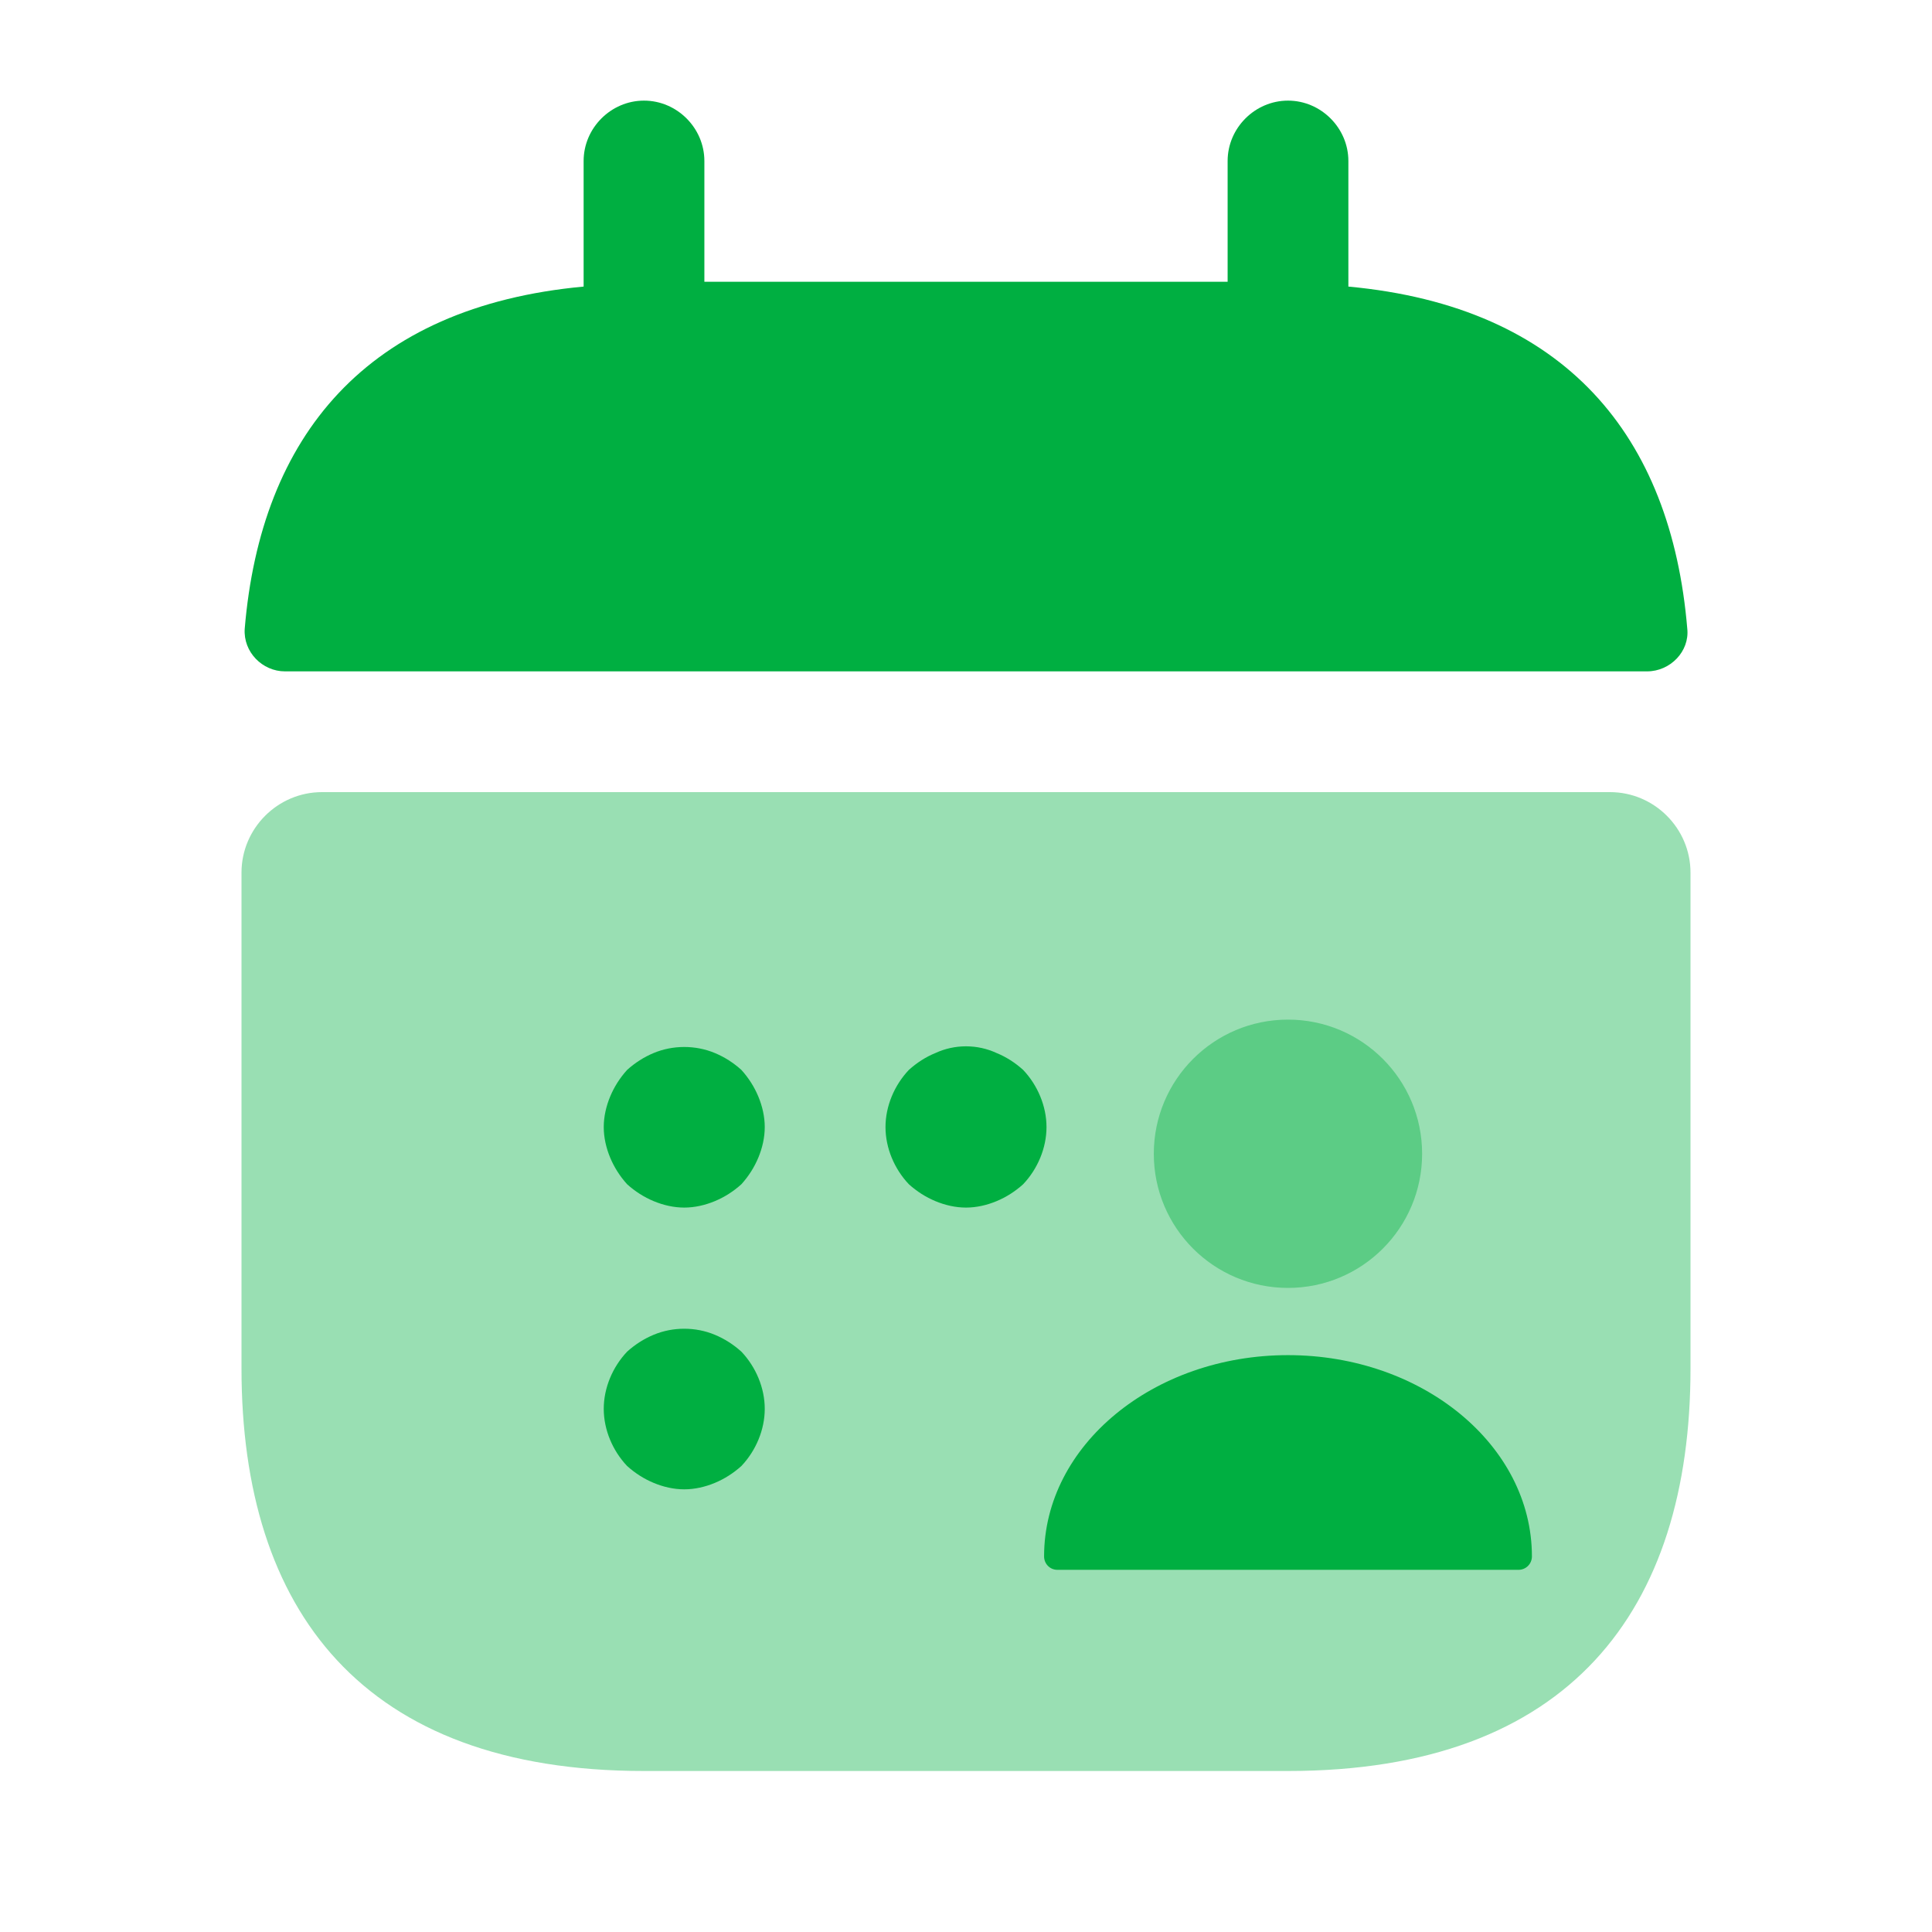 <svg width="24" height="24" viewBox="0 0 24 24" fill="none" xmlns="http://www.w3.org/2000/svg">
<path d="M16.75 3.56V2C16.75 1.59 16.41 1.25 16 1.25C15.59 1.25 15.25 1.59 15.25 2V3.5H8.75V2C8.75 1.59 8.41 1.25 8 1.25C7.59 1.25 7.25 1.59 7.25 2V3.56C4.55 3.81 3.24 5.42 3.04 7.81C3.02 8.1 3.26 8.34 3.54 8.34H20.46C20.75 8.34 20.99 8.09 20.96 7.81C20.76 5.42 19.45 3.81 16.75 3.56Z" fill="#00AF41"/>
<path opacity="0.4" d="M20 9.84C20.55 9.84 21 10.29 21 10.84V17C21 20 19.5 22 16 22H8C4.5 22 3 20 3 17V10.84C3 10.29 3.45 9.84 4 9.84H20Z" fill="#00AF41"/>
<path d="M8.5 15.001C8.37 15.001 8.24 14.971 8.12 14.921C8 14.871 7.89 14.801 7.79 14.711C7.7 14.611 7.63 14.501 7.58 14.381C7.53 14.261 7.5 14.131 7.5 14.001C7.5 13.871 7.53 13.741 7.58 13.621C7.63 13.501 7.7 13.391 7.79 13.291C7.89 13.201 8 13.131 8.12 13.081C8.36 12.981 8.64 12.981 8.88 13.081C9 13.131 9.11 13.201 9.21 13.291C9.3 13.391 9.37 13.501 9.42 13.621C9.47 13.741 9.5 13.871 9.5 14.001C9.5 14.131 9.47 14.261 9.42 14.381C9.37 14.501 9.3 14.611 9.21 14.711C9.11 14.801 9 14.871 8.88 14.921C8.76 14.971 8.63 15.001 8.5 15.001Z" fill="#00AF41"/>
<path d="M12 15.001C11.87 15.001 11.74 14.971 11.62 14.921C11.5 14.871 11.39 14.801 11.29 14.711C11.11 14.521 11 14.261 11 14.001C11 13.741 11.11 13.481 11.29 13.291C11.39 13.201 11.5 13.13 11.62 13.081C11.86 12.97 12.14 12.97 12.38 13.081C12.5 13.13 12.61 13.201 12.71 13.291C12.89 13.481 13 13.741 13 14.001C13 14.261 12.89 14.521 12.71 14.711C12.61 14.801 12.5 14.871 12.38 14.921C12.26 14.971 12.13 15.001 12 15.001Z" fill="#00AF41"/>
<path d="M8.5 18.501C8.37 18.501 8.24 18.471 8.12 18.421C8 18.371 7.89 18.301 7.79 18.211C7.61 18.021 7.5 17.761 7.5 17.501C7.5 17.241 7.61 16.981 7.79 16.791C7.89 16.701 8 16.631 8.12 16.581C8.36 16.481 8.64 16.481 8.88 16.581C9 16.631 9.11 16.701 9.21 16.791C9.39 16.981 9.5 17.241 9.5 17.501C9.5 17.761 9.39 18.021 9.21 18.211C9.11 18.301 9 18.371 8.88 18.421C8.76 18.471 8.63 18.501 8.5 18.501Z" fill="#00AF41"/>
<path opacity="0.4" d="M16 15.999C16.92 15.999 17.666 15.253 17.666 14.333C17.666 13.412 16.92 12.666 16 12.666C15.079 12.666 14.333 13.412 14.333 14.333C14.333 15.253 15.079 15.999 16 15.999Z" fill="#00AF41"/>
<path d="M16 16.834C14.33 16.834 12.97 17.954 12.97 19.334C12.97 19.427 13.043 19.501 13.136 19.501H18.863C18.956 19.501 19.03 19.427 19.03 19.334C19.03 17.954 17.67 16.834 16 16.834Z" fill="#00AF41"/>
</svg>
